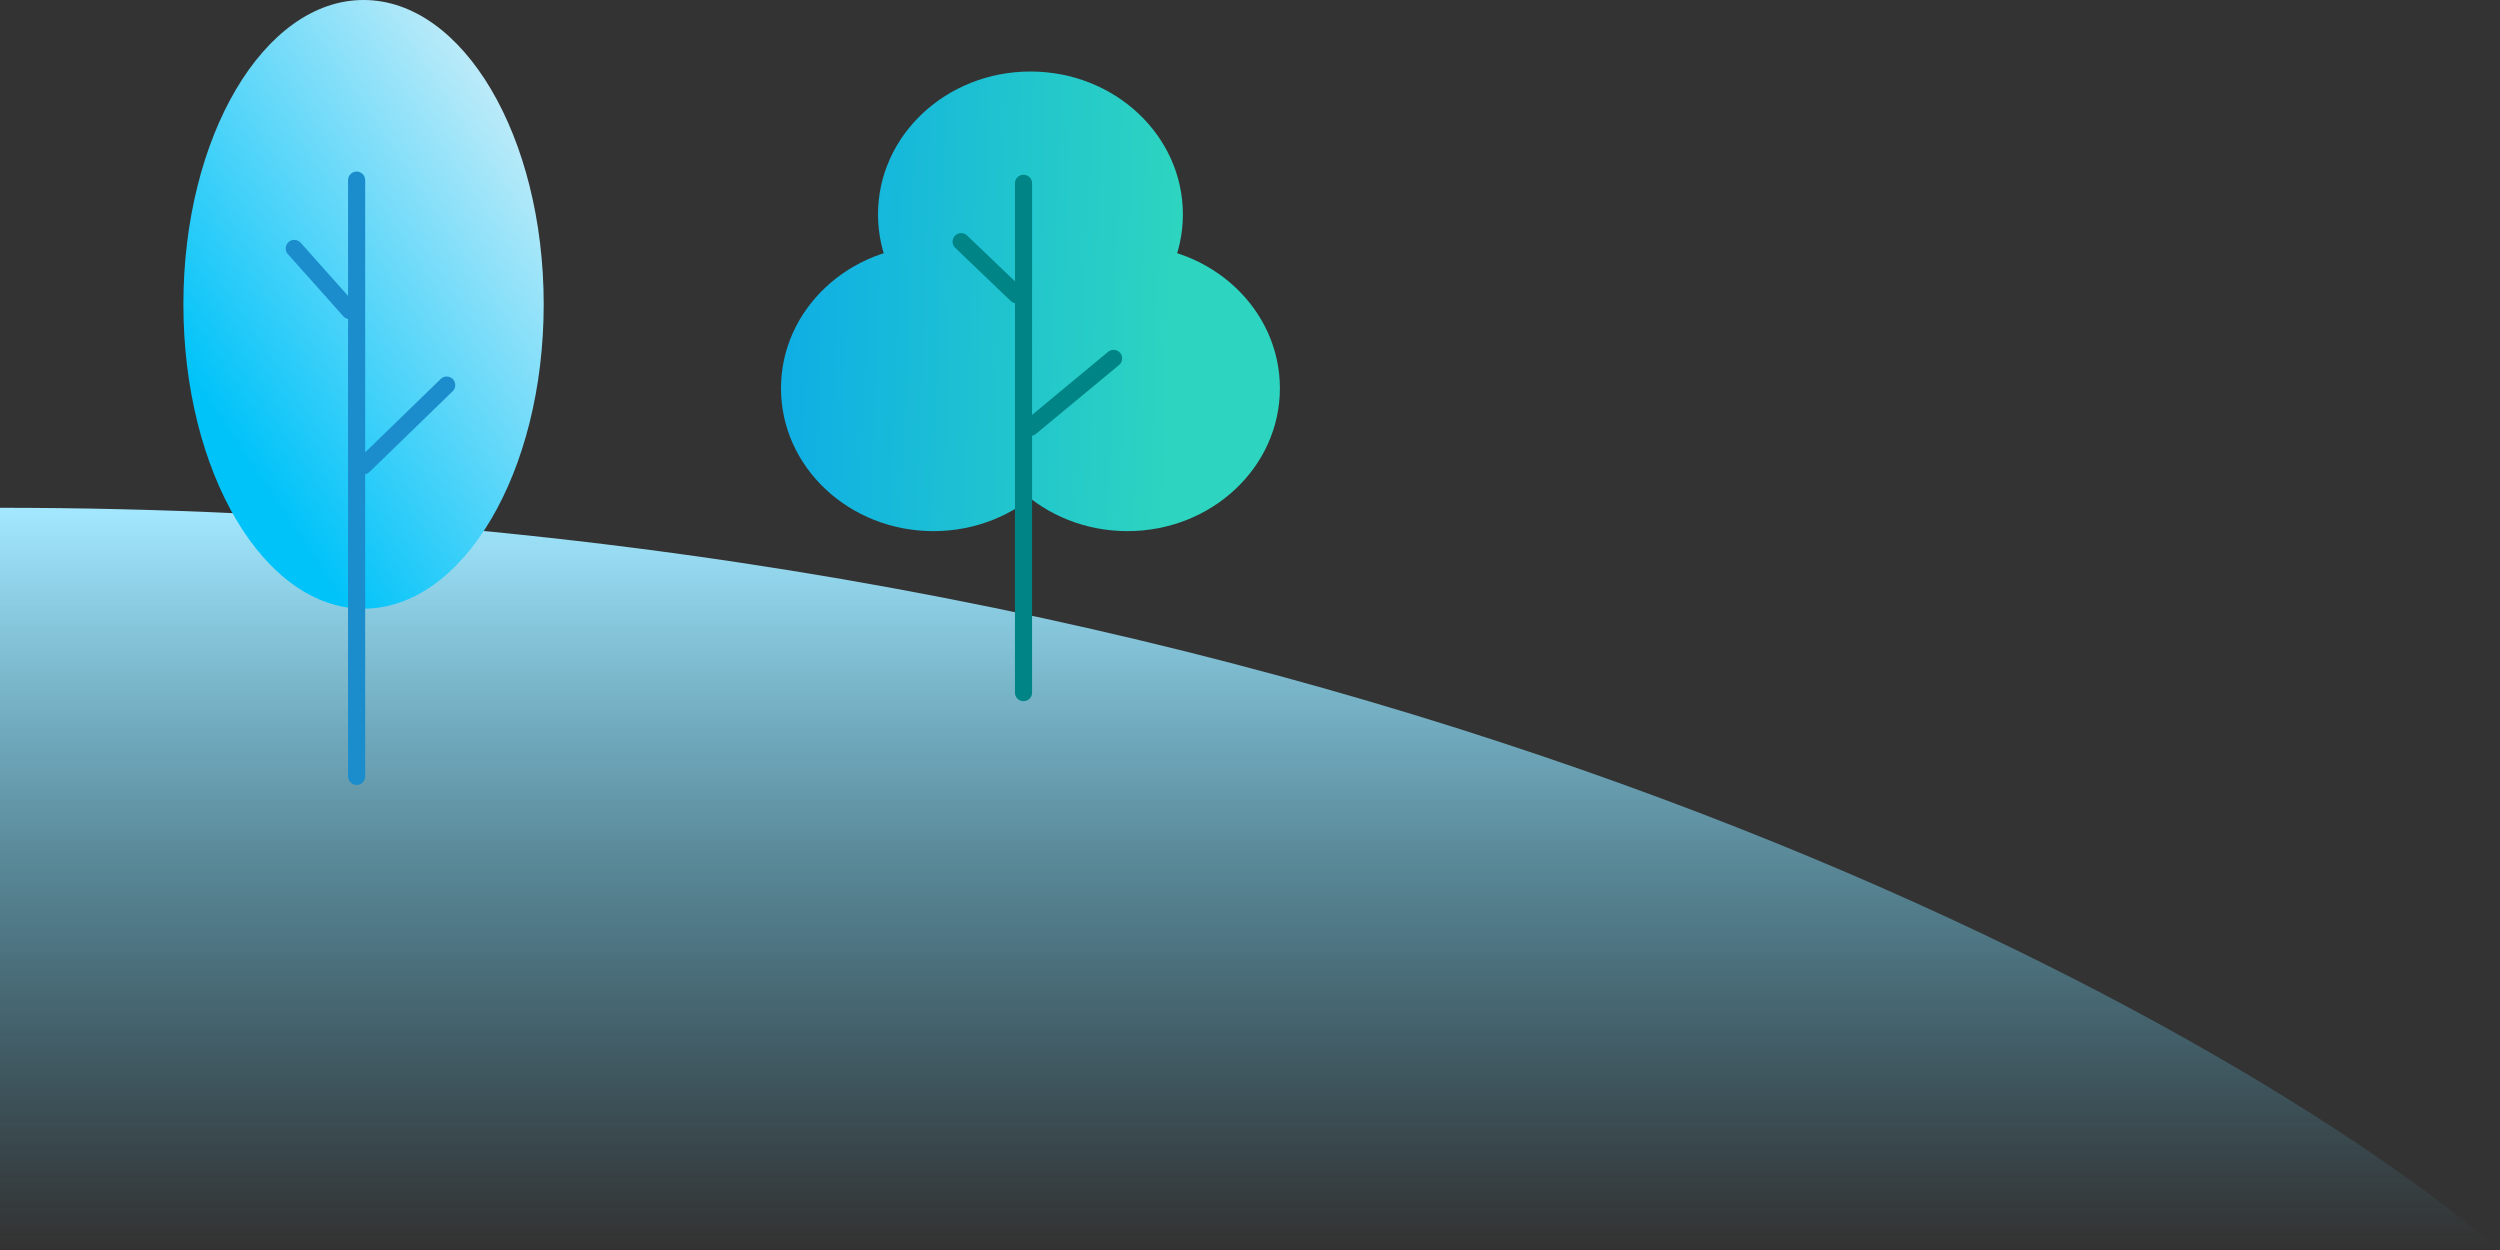 <svg width="292" height="146" viewBox="0 0 292 146" fill="none" xmlns="http://www.w3.org/2000/svg">
<rect x="0" y="0" width="292" height="146" fill="#333333" stroke="none"/>
<path d="M0 59.31C151.004 59.31 257.034 116.644 291.173 145.311H0V59.31Z" fill="url(#paint0_linear_1582_33393)"/>
<path d="M113.881 45.351C113.881 54.566 121.853 62.036 131.686 62.036C141.52 62.036 149.492 54.566 149.492 45.351C149.492 36.136 141.52 28.665 131.686 28.665C121.853 28.665 113.881 36.136 113.881 45.351Z" fill="url(#paint1_linear_1582_33393)"/>
<path d="M91.22 45.351C91.22 54.566 99.192 62.036 109.025 62.036C118.859 62.036 126.831 54.566 126.831 45.351C126.831 36.136 118.859 28.665 109.025 28.665C99.192 28.665 91.22 36.136 91.22 45.351Z" fill="url(#paint2_linear_1582_33393)"/>
<path d="M102.551 25.038C102.551 34.253 110.523 41.723 120.356 41.723C130.189 41.723 138.161 34.253 138.161 25.038C138.161 15.823 130.189 8.353 120.356 8.353C110.523 8.353 102.551 15.823 102.551 25.038Z" fill="url(#paint3_linear_1582_33393)"/>
<path d="M119.546 80.898V21.411M120.356 49.915L130.068 41.86M118.737 34.424L112.262 28.227" stroke="#008486" stroke-width="2" stroke-linecap="round" stroke-linejoin="round"/>
<path d="M21.42 35.547C21.42 55.179 30.841 71.094 42.463 71.094C54.084 71.094 63.505 55.179 63.505 35.547C63.505 15.915 54.084 0 42.463 0C30.841 0 21.42 15.915 21.42 35.547Z" fill="url(#paint4_linear_1582_33393)"/>
<path d="M41.653 90.682V21.038M42.463 54.409L52.175 44.978M40.844 36.273L34.37 29.018" stroke="#1C8DCC" stroke-width="2" stroke-linecap="round" stroke-linejoin="round"/>
<defs>
<linearGradient id="paint0_linear_1582_33393" x1="-14.389" y1="59.31" x2="-14.389" y2="145.311" gradientUnits="userSpaceOnUse">
<stop stop-color="#A3E8FF"/>
<stop offset="1" stop-color="#54C5EB" stop-opacity="0"/>
</linearGradient>
<linearGradient id="paint1_linear_1582_33393" x1="155" y1="62" x2="91.449" y2="59.831" gradientUnits="userSpaceOnUse">
<stop offset="0.297" stop-color="#2DD4BF"/>
<stop offset="1" stop-color="#0FAFE4"/>
</linearGradient>
<linearGradient id="paint2_linear_1582_33393" x1="155" y1="62" x2="91.449" y2="59.831" gradientUnits="userSpaceOnUse">
<stop offset="0.297" stop-color="#2DD4BF"/>
<stop offset="1" stop-color="#0FAFE4"/>
</linearGradient>
<linearGradient id="paint3_linear_1582_33393" x1="155" y1="62" x2="91.449" y2="59.831" gradientUnits="userSpaceOnUse">
<stop offset="0.297" stop-color="#2DD4BF"/>
<stop offset="1" stop-color="#0FAFE4"/>
</linearGradient>
<linearGradient id="paint4_linear_1582_33393" x1="76.895" y1="23.183" x2="7.17" y2="69.862" gradientUnits="userSpaceOnUse">
<stop stop-color="#DEF2F9"/>
<stop offset="0.682" stop-color="#00C3F9"/>
</linearGradient>
</defs>
</svg>
